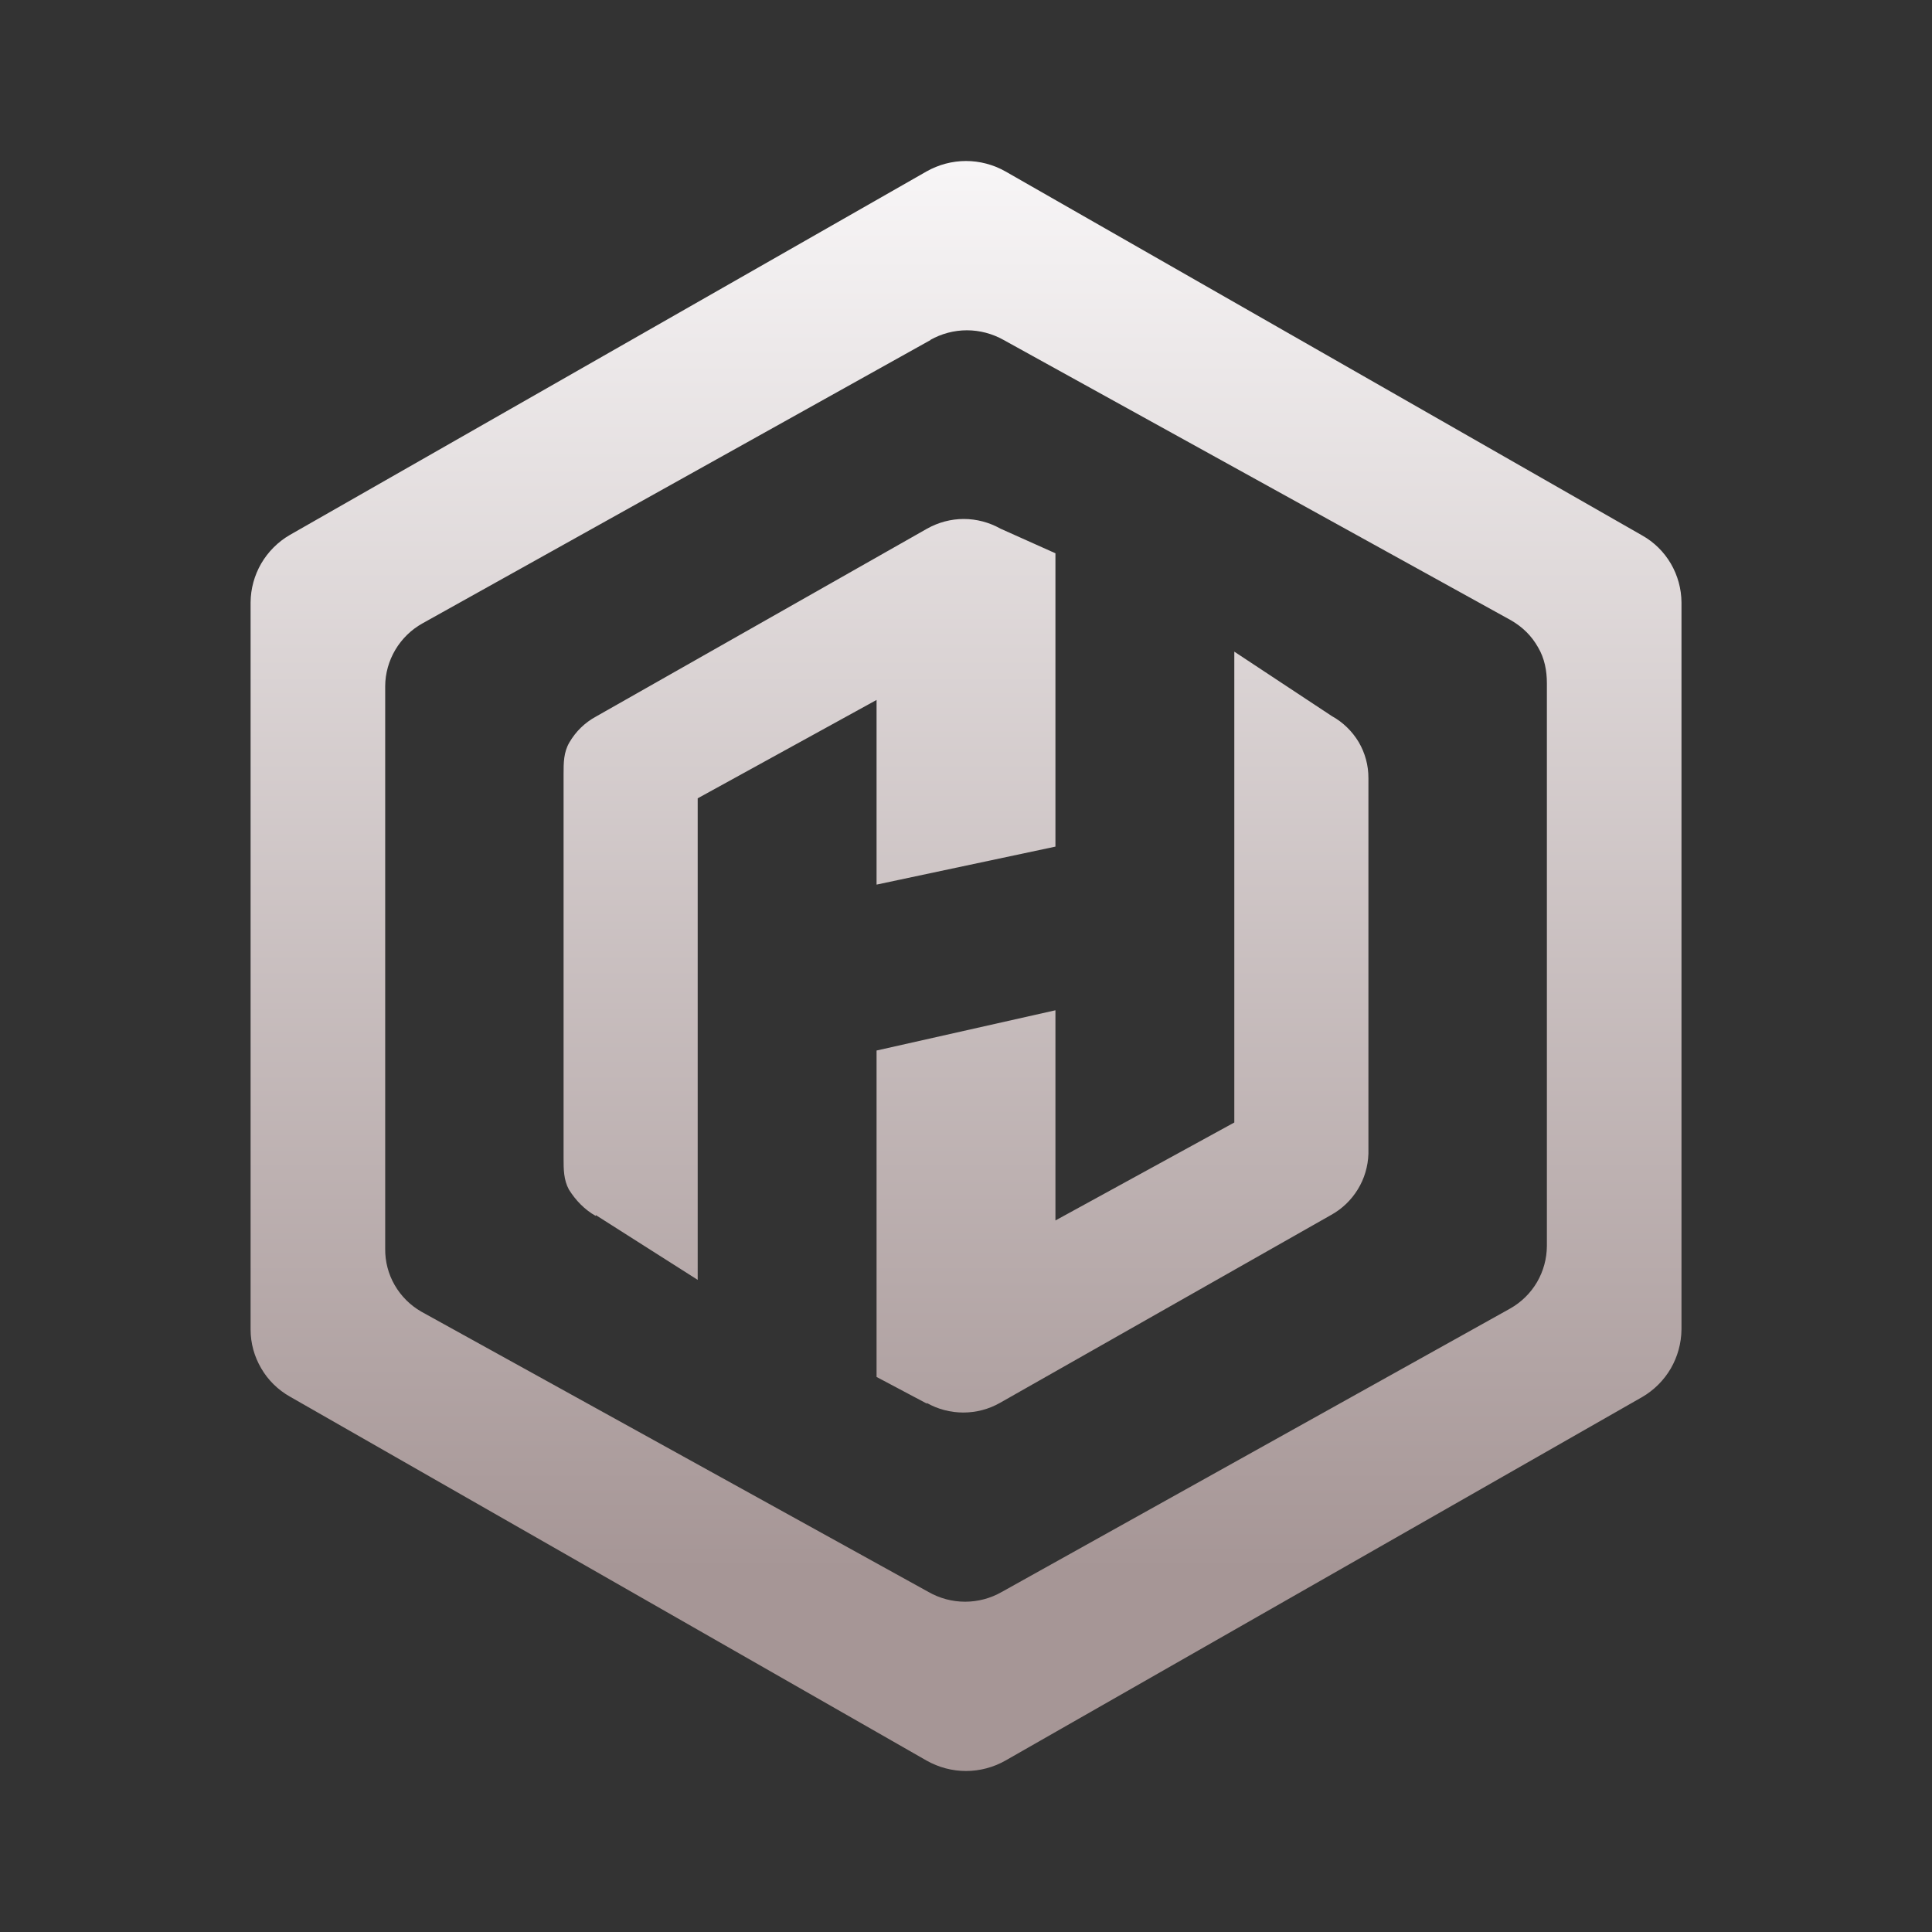 <svg width="24" height="24" viewBox="0 0 24 24" fill="none" xmlns="http://www.w3.org/2000/svg">
<rect x="0" y="0" width="24" height="24" fill="#333333" stroke="none"/>
<path d="M11.511 21.871C11.66 21.955 11.829 22 12 22C12.171 22 12.34 21.955 12.489 21.871L20.399 17.355C20.546 17.27 20.669 17.147 20.755 17C20.84 16.853 20.886 16.686 20.888 16.516V7.484C20.887 7.314 20.841 7.148 20.756 7.002C20.67 6.855 20.547 6.734 20.399 6.651L12.489 2.129C12.34 2.045 12.171 2 12 2C11.829 2 11.66 2.045 11.511 2.129L3.601 6.645C3.454 6.73 3.331 6.853 3.245 7C3.16 7.147 3.114 7.314 3.113 7.484V16.516C3.113 16.686 3.159 16.852 3.245 16.998C3.33 17.145 3.454 17.266 3.601 17.349L11.511 21.871ZM11.556 4.223C11.695 4.145 11.851 4.103 12.011 4.103C12.171 4.103 12.328 4.145 12.467 4.223L18.771 7.706C18.916 7.79 19.027 7.901 19.105 8.039C19.188 8.178 19.216 8.334 19.216 8.489V15.477C19.215 15.636 19.173 15.791 19.093 15.928C19.013 16.064 18.898 16.177 18.76 16.255L12.444 19.776C12.306 19.855 12.149 19.897 11.989 19.897C11.829 19.897 11.672 19.855 11.534 19.776L5.234 16.294C5.096 16.215 4.982 16.101 4.903 15.964C4.823 15.826 4.783 15.669 4.785 15.511V8.523C4.786 8.364 4.83 8.209 4.911 8.072C4.992 7.936 5.107 7.823 5.246 7.745L11.561 4.223H11.556ZM11.511 17.427C11.65 17.506 11.807 17.547 11.967 17.547C12.126 17.547 12.283 17.506 12.422 17.427L16.533 15.094C16.67 15.019 16.785 14.909 16.867 14.775C16.949 14.642 16.994 14.489 16.999 14.333V9.667C17 9.509 16.958 9.354 16.878 9.218C16.797 9.083 16.682 8.971 16.544 8.895L15.333 8.095V13.944L13.111 15.161V12.55L10.889 13.05V17.105L11.517 17.438L11.511 17.427ZM7.401 15.094L8.667 15.899V9.917L10.889 8.695V10.989L13.111 10.517V6.873L12.428 6.567C12.289 6.489 12.132 6.447 11.972 6.447C11.813 6.447 11.656 6.489 11.517 6.567L7.406 8.9C7.262 8.978 7.151 9.089 7.073 9.223C7.001 9.345 7.001 9.478 7.001 9.612V14.389C7.001 14.522 7.001 14.655 7.067 14.777C7.151 14.911 7.262 15.027 7.401 15.105V15.094Z" fill="url(#paint0_linear_364_3503)"/>
<defs>
<linearGradient id="paint0_linear_364_3503" x1="11.989" y1="2.102" x2="11.989" y2="21.887" gradientUnits="userSpaceOnUse">
<stop stop-color="#F7F5F6"/>
<stop offset="0.88" stop-color="#A69696"/>
</linearGradient>
</defs>
</svg>
